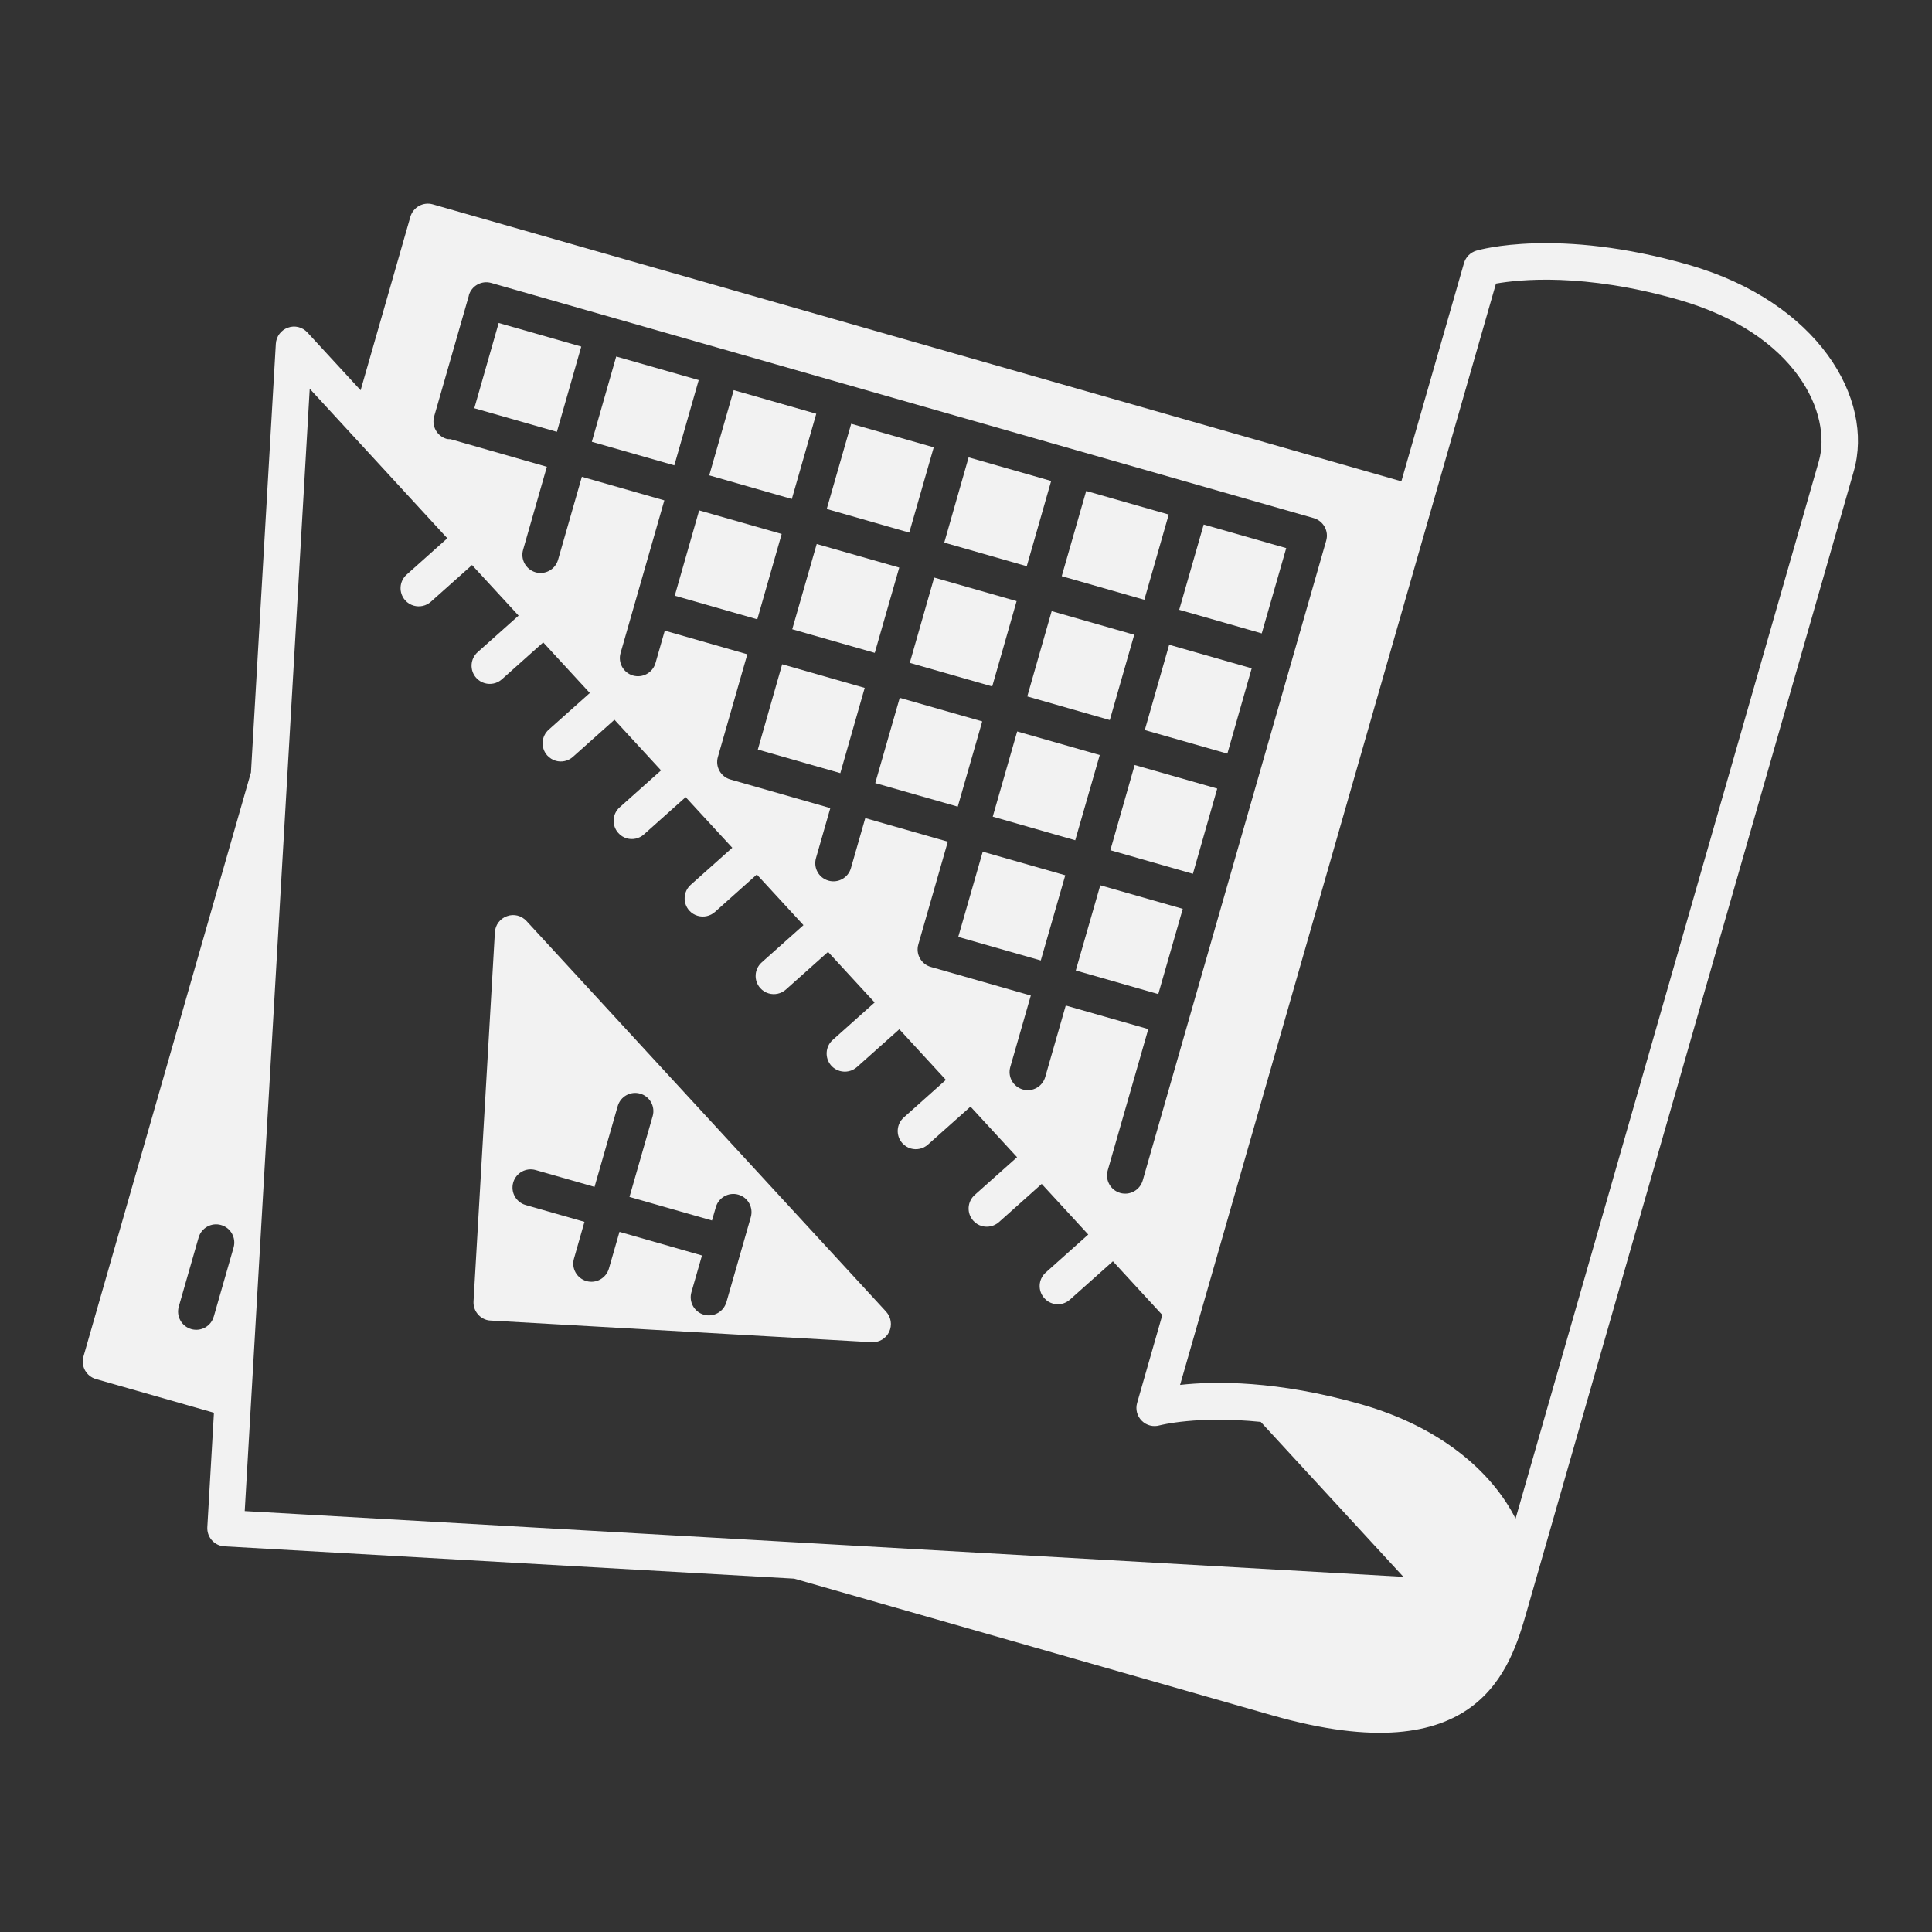 <svg xmlns="http://www.w3.org/2000/svg" width="100" height="100" viewBox="0 0 100 100"><rect x="0" y="0" width="100" height="100" fill="#333333" stroke="none"/><path fill="#f2f2f2" d="M45.866 67.892L27.25 47.67c-.262-.282-.657-.38-1.01-.248-.36.126-.604.454-.625.832L24.51 67.36c-.025.448.266.84.68.96.065.02.136.03.206.032l19.723 1.12c.38.022.74-.19.904-.536.164-.35.1-.76-.158-1.044zm-8.27-.49c-.143.5-.665.788-1.165.647-.498-.145-.788-.665-.643-1.166l.546-1.9-4.27-1.222-.547 1.9c-.145.5-.665.79-1.163.647-.5-.143-.79-.664-.645-1.163l.543-1.903-3.043-.87c-.5-.143-.79-.664-.645-1.164.142-.5.663-.79 1.163-.646l3.046.87 1.2-4.18c.143-.5.665-.788 1.163-.646.5.144.79.665.646 1.166l-1.2 4.18 4.27 1.22.2-.69c.143-.5.663-.79 1.164-.647.5.142.788.663.646 1.164l-1.263 4.402zM56.923 39.08l-4.274-1.22-1.265 4.41 4.27 1.222M54.434 31.632l4.273 1.222-1.264 4.416-4.272-1.223zM55.138 45.304l-4.272-1.22-1.267 4.41 4.272 1.22M50.136 23.673l4.272 1.222-1.263 4.412-4.27-1.222zM48.353 29.894l4.267 1.22-1.263 4.416-4.267-1.22zM60.493 26.632l-4.272-1.22-1.266 4.41 4.275 1.223M66.575 28.37l-4.272-1.22-1.267 4.412 4.272 1.222M60.516 33.372l4.272 1.22-1.26 4.416-4.274-1.22zM58.73 39.597l4.274 1.22-1.26 4.412-4.273-1.222zM61.22 47.042l-4.27-1.22-1.268 4.41 4.27 1.222M46.545 29.377l-4.272-1.22-1.267 4.413 4.272 1.222M31.895 18.453l4.27 1.22-1.262 4.414-4.27-1.22zM25.812 16.717l4.274 1.222-1.262 4.413-4.274-1.222z"/><path fill="#f2f2f2" d="M87.384 13.7c-6.757-1.933-10.802-.774-10.974-.724-.307.093-.546.334-.635.645l-3.24 11.292-50.132-14.335c-.5-.143-1.02.147-1.163.647L18.666 20.2l-2.756-2.993c-.258-.28-.657-.38-1.01-.246-.357.126-.6.455-.623.833L12.99 39.98 4.32 70.214c-.143.5.146 1.02.645 1.165l6.108 1.745-.342 5.92c-.025.45.267.842.677.96.067.02.138.03.21.034l29.488 1.672 24.74 7.075C76.6 91.86 78.18 86.347 79.03 83.382l14.75-51.414 2.172-7.577c1.074-3.743-1.838-8.765-8.568-10.69zm-63.12 1.592c.144-.5.665-.79 1.165-.646L68 26.818c.497.145.788.666.644 1.165L59.147 61.1c-.145.5-.666.79-1.167.647-.498-.145-.787-.666-.645-1.165l2.1-7.317-4.272-1.22-1.062 3.7c-.144.5-.663.79-1.162.646-.5-.142-.79-.663-.647-1.163l1.063-3.7-5.177-1.48c-.5-.144-.79-.664-.645-1.165l1.526-5.318-4.272-1.22-.743 2.59c-.143.5-.665.79-1.165.646-.5-.143-.787-.663-.644-1.163l.743-2.592-5.174-1.48c-.5-.143-.79-.665-.647-1.163l1.525-5.318-4.273-1.223-.48 1.676c-.143.5-.664.79-1.164.648-.5-.143-.788-.665-.644-1.165l2.265-7.902-4.268-1.22-1.232 4.293c-.143.5-.664.792-1.165.65-.5-.146-.79-.667-.645-1.166l1.23-4.295-4.993-1.43c-.067-.003-.13.004-.193-.014-.5-.143-.79-.665-.647-1.165l1.798-6.258zM11.062 68.148c-.14.5-.662.788-1.162.646-.5-.144-.79-.665-.646-1.166l1.026-3.574c.143-.498.665-.79 1.163-.646.502.142.79.663.647 1.164l-1.026 3.576zm1.605 10.063l3.364-58.09 7.123 7.74-2.105 1.88c-.39.346-.423.94-.077 1.33.124.14.277.23.443.277.3.086.638.02.887-.202l2.13-1.9 2.41 2.618-2.118 1.89c-.39.347-.423.942-.077 1.33.124.14.277.23.442.278.3.087.64.02.887-.2l2.14-1.912 2.413 2.62-2.13 1.9c-.388.346-.42.942-.076 1.33.126.138.28.23.443.278.3.086.638.02.888-.203l2.15-1.92 2.412 2.62-2.14 1.91c-.39.344-.422.94-.075 1.328.122.14.276.232.44.28.302.086.637.02.888-.203l2.16-1.93 2.413 2.62-2.15 1.918c-.388.345-.423.942-.078 1.33.123.138.278.23.442.276.3.086.638.022.888-.2l2.17-1.94 2.413 2.622-2.16 1.927c-.39.346-.422.94-.077 1.33.124.138.277.23.44.277.302.086.64.02.888-.202l2.182-1.948 2.412 2.618-2.17 1.938c-.388.346-.422.94-.077 1.33.124.14.28.23.443.277.3.085.638.02.887-.202l2.194-1.957 2.41 2.62-2.178 1.945c-.39.347-.422.942-.077 1.33.122.137.277.23.44.278.3.085.638.02.887-.204l2.202-1.964 2.41 2.618-2.192 1.954c-.388.347-.424.942-.077 1.33.124.14.277.232.442.278.3.085.637.02.888-.202l2.214-1.977 2.41 2.62-2.2 1.965c-.39.347-.422.94-.076 1.328.122.14.277.23.44.28.302.086.64.02.888-.205l2.224-1.983 2.558 2.78-1.304 4.55c-.096.33-.004.684.24.924.24.243.596.333.928.237.025-.006 1.93-.51 5.23-.178l7.383 8.018-59.97-3.402zm65.78.395c-1.243-2.46-3.916-4.753-7.98-5.915-4.364-1.247-7.598-1.207-9.386-1.008l16.35-57.005c1.193-.21 4.537-.567 9.435.832 6.168 1.764 7.97 5.953 7.277 8.363L78.445 78.605z"/><path fill="#f2f2f2" d="M36.188 26.417l4.272 1.22-1.263 4.418-4.272-1.222zM42.25 21.416l-4.274-1.222-1.266 4.41 4.275 1.223M48.33 23.154l-4.272-1.22-1.266 4.41 4.272 1.223M50.84 37.34l-4.27-1.22-1.267 4.412 4.27 1.22M40.485 34.383l4.272 1.222-1.262 4.412-4.27-1.22z"/></svg>